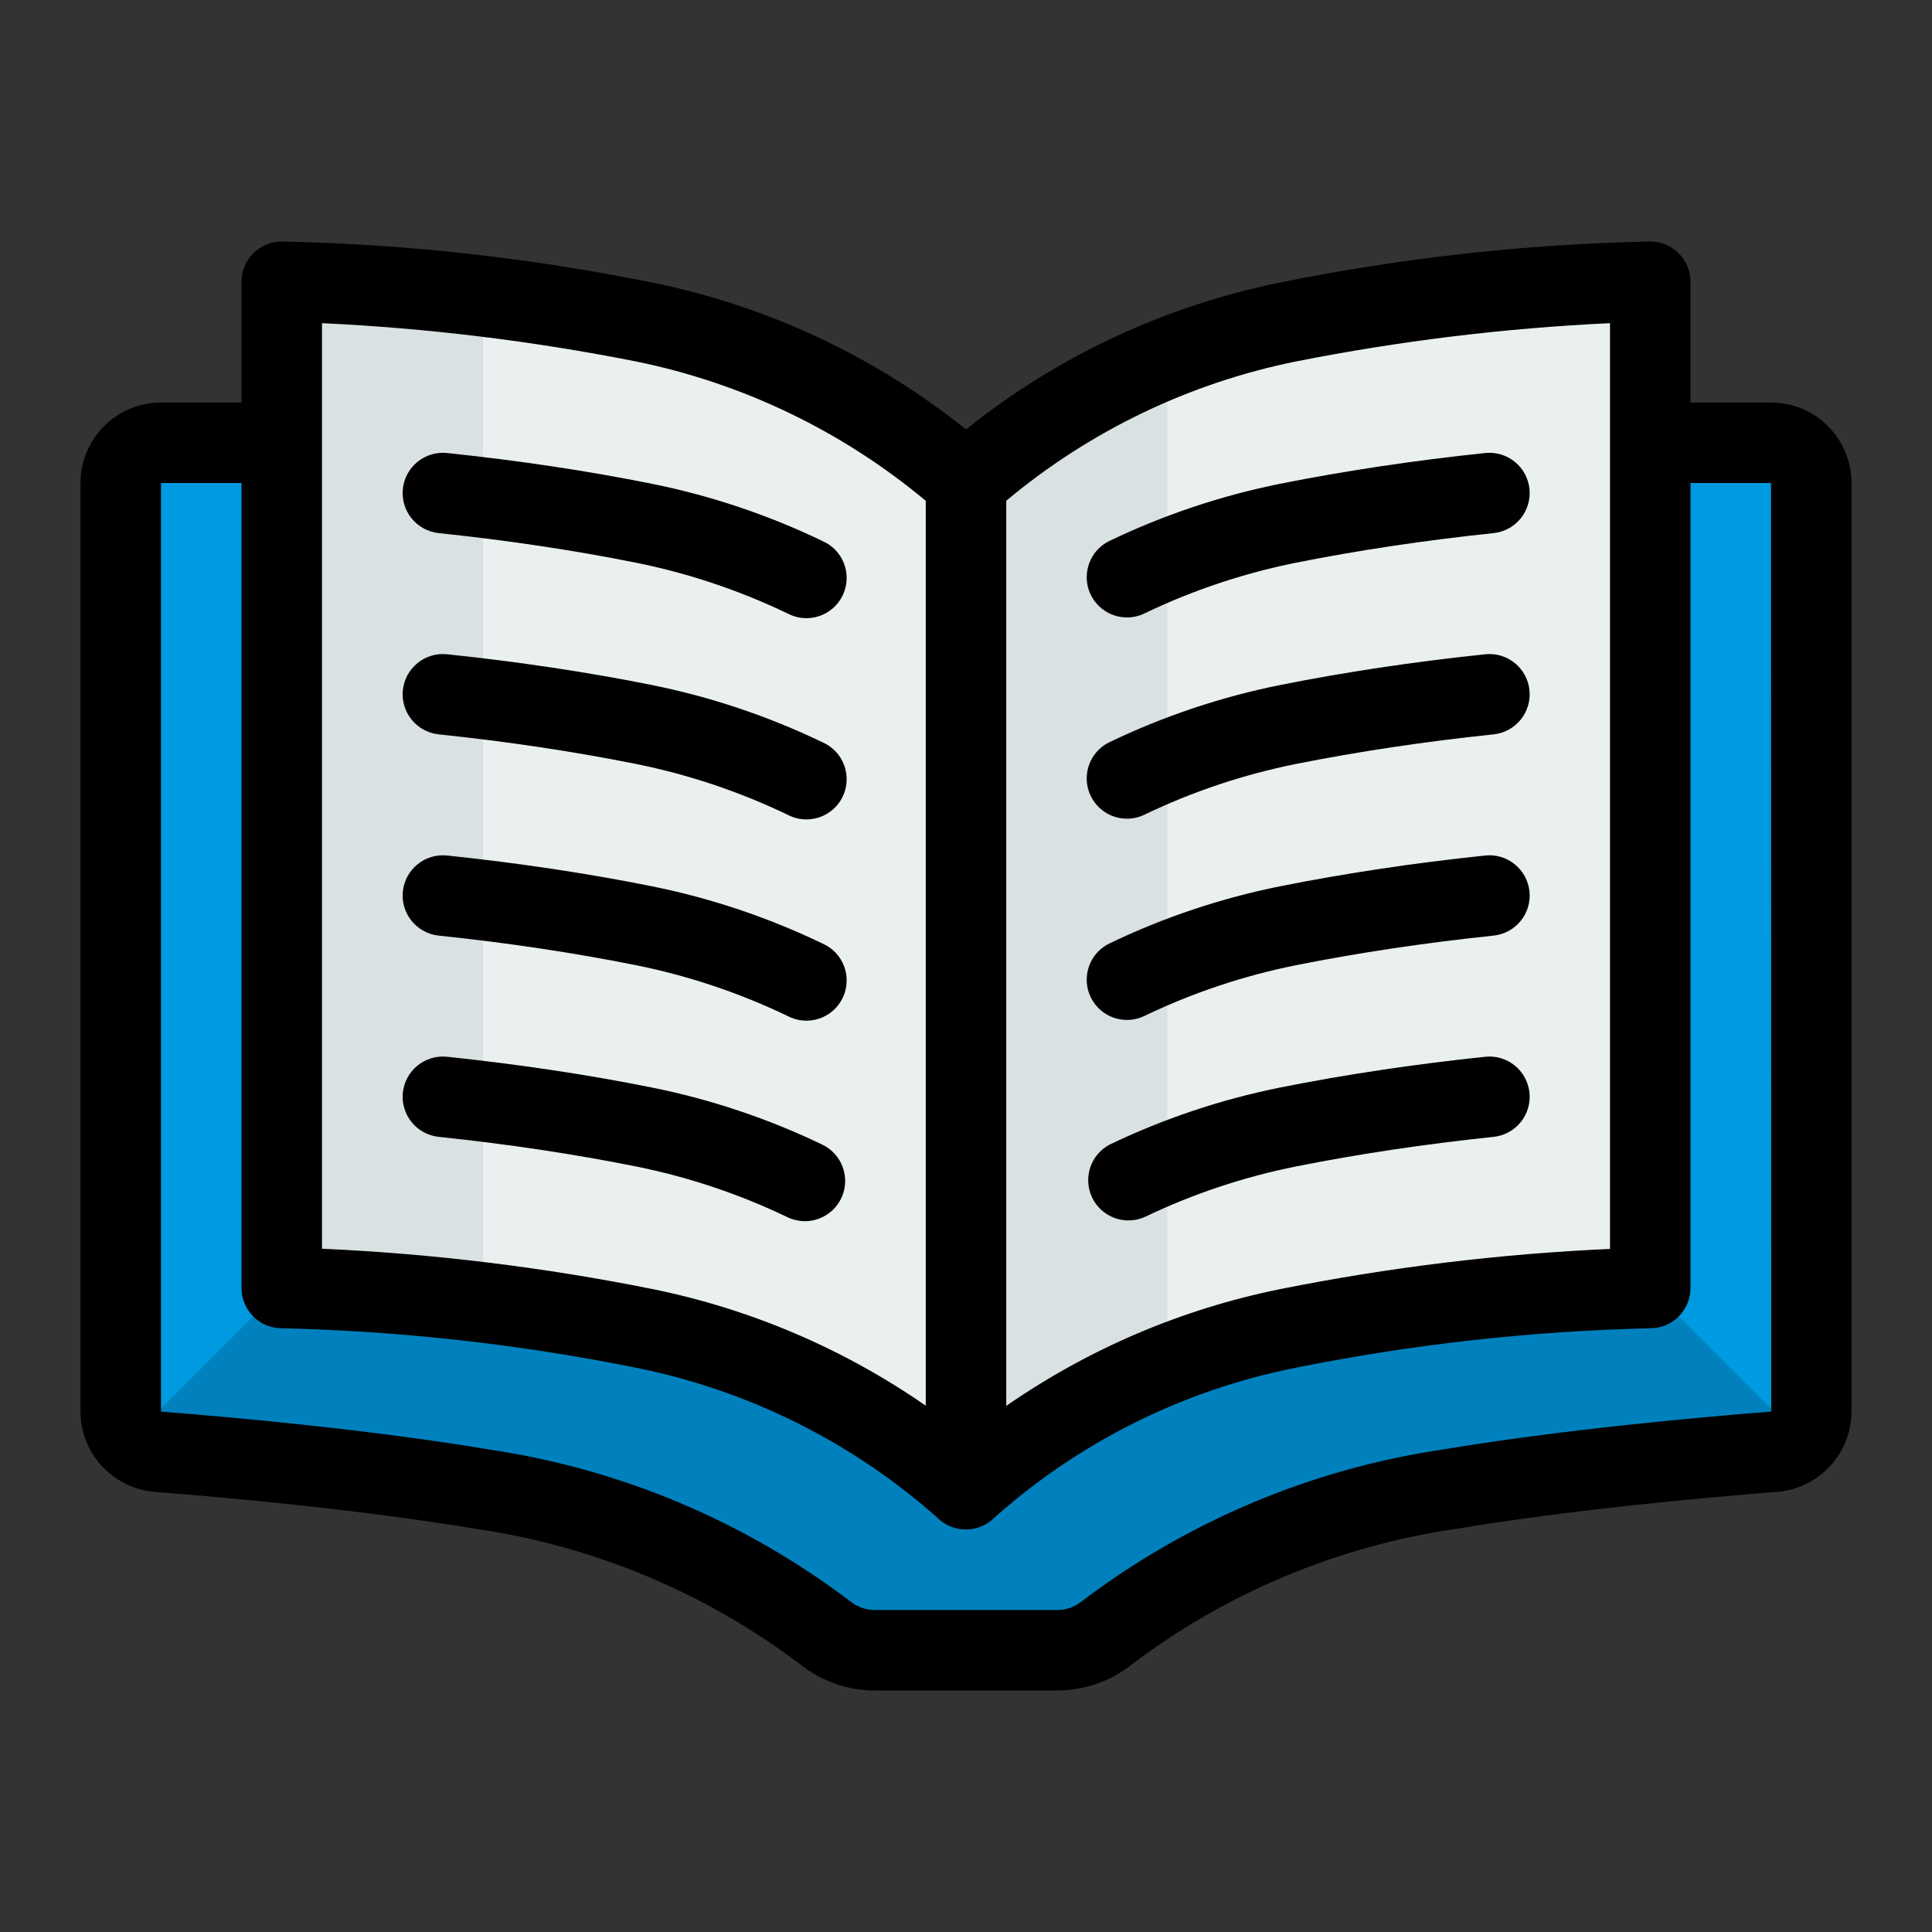 <?xml version="1.0" encoding="UTF-8" standalone="no"?> <svg width="48" height="48" viewBox="0 0 48 48" fill="none" xmlns="http://www.w3.org/2000/svg">
<rect x="0" y="0" width="48" height="48" fill="#333333" stroke="none"/>
<path d="M4 11C3.735 11 3.48 11.105 3.293 11.293C3.105 11.48 3 11.735 3 12V35.071C2.998 35.323 3.091 35.566 3.261 35.752C3.431 35.937 3.665 36.051 3.916 36.071C5.532 36.194 9 36.5 12 37C15.092 37.453 18.018 38.681 20.507 40.571C20.858 40.851 21.294 41.003 21.743 41H26.257C26.706 41.003 27.142 40.851 27.493 40.571C29.982 38.681 32.908 37.453 36 37C39 36.5 42.468 36.194 44.084 36.067C44.335 36.047 44.569 35.933 44.739 35.748C44.909 35.562 45.002 35.319 45 35.067V12C45 11.735 44.895 11.48 44.707 11.293C44.52 11.105 44.265 11 44 11H4Z" fill="#009AE0"/>
<path d="M41 32H7L3.258 35.742C3.427 35.931 3.663 36.047 3.916 36.067C5.532 36.194 9 36.5 12 37C15.092 37.453 18.018 38.681 20.507 40.571C20.858 40.851 21.294 41.003 21.743 41H26.257C26.706 41.003 27.142 40.851 27.493 40.571C29.981 38.681 32.908 37.453 36 37C39 36.5 42.468 36.194 44.084 36.067C44.337 36.047 44.572 35.931 44.742 35.742L41 32Z" fill="#0081BD"/>
<path d="M24 37C26.258 34.97 29.022 33.588 32 33C34.964 32.401 37.976 32.066 41 32V7C37.976 7.066 34.964 7.401 32 8C29.022 8.588 26.258 9.97 24 12C21.742 9.97 18.978 8.588 16 8C13.036 7.401 10.024 7.066 7 7V32C10.024 32.066 13.036 32.401 16 33C18.978 33.588 21.742 34.97 24 37Z" fill="#EAEFF0"/>
<path d="M29 33.9V8.9C27.159 9.621 25.464 10.671 24 12V37C25.464 35.671 27.159 34.62 29 33.9V33.9Z" fill="#D9E1E2"/>
<path d="M12 7.362C10.341 7.151 8.672 7.03 7 7V32C8.672 32.031 10.341 32.151 12 32.362V7.362Z" fill="#D9E1E2"/>
<path d="M44 10H42V7C42 6.735 41.895 6.48 41.707 6.293C41.52 6.105 41.265 6 41 6C37.909 6.064 34.83 6.405 31.8 7.02C28.946 7.597 26.272 8.848 24 10.669C21.728 8.848 19.054 7.597 16.2 7.02C13.17 6.405 10.091 6.064 7 6C6.735 6 6.48 6.105 6.293 6.293C6.105 6.48 6 6.735 6 7V10H4C3.47 10 2.961 10.211 2.586 10.586C2.211 10.961 2 11.47 2 12V35.071C2.002 35.573 2.191 36.056 2.532 36.425C2.872 36.794 3.338 37.022 3.838 37.064C5.573 37.2 8.918 37.5 11.838 37.986C14.759 38.413 17.525 39.57 19.88 41.35C20.409 41.772 21.067 42.002 21.744 42H26.256C26.933 42.002 27.59 41.773 28.12 41.351C30.476 39.57 33.243 38.412 36.165 37.986C39.082 37.5 42.427 37.2 44.165 37.064C44.664 37.021 45.13 36.793 45.469 36.424C45.809 36.055 45.998 35.572 46 35.071V12C46 11.47 45.789 10.961 45.414 10.586C45.039 10.211 44.53 10 44 10ZM32.2 8.98C34.773 8.47 37.38 8.152 40 8.029V31.029C37.245 31.153 34.504 31.487 31.8 32.029C29.36 32.523 27.046 33.51 25 34.929V12.441C27.074 10.706 29.549 9.516 32.2 8.98V8.98ZM8 8.029C10.62 8.152 13.227 8.47 15.8 8.98C18.45 9.52 20.924 10.71 23 12.443V34.924C20.954 33.505 18.64 32.518 16.2 32.024C13.496 31.482 10.755 31.148 8 31.024V8.029ZM35.835 36.014C32.575 36.499 29.49 37.799 26.865 39.792C26.692 39.93 26.477 40.003 26.256 40H21.744C21.523 40.003 21.307 39.929 21.134 39.792C18.51 37.798 15.425 36.499 12.165 36.014C9.172 35.514 5.765 35.208 4 35.071V12H6V32C6 32.265 6.105 32.52 6.293 32.707C6.48 32.895 6.735 33 7 33C9.956 33.069 12.901 33.397 15.8 33.98C18.583 34.538 21.167 35.824 23.29 37.708C23.477 37.895 23.732 38 23.997 38C24.261 38 24.515 37.895 24.703 37.708C26.824 35.818 29.413 34.53 32.2 33.98C35.099 33.397 38.044 33.069 41 33C41.265 33 41.52 32.895 41.707 32.707C41.895 32.52 42 32.265 42 32V12H44L44.005 35.07C42.239 35.208 38.828 35.515 35.835 36.014Z" fill="black"/>
<path d="M20 30.34C20.226 30.34 20.445 30.262 20.622 30.121C20.799 29.98 20.922 29.783 20.973 29.563C21.023 29.342 20.997 29.111 20.899 28.907C20.802 28.703 20.637 28.538 20.434 28.44C19.087 27.792 17.665 27.315 16.2 27.02C14.6 26.698 12.882 26.441 11.108 26.255C10.844 26.227 10.58 26.306 10.374 26.473C10.168 26.64 10.036 26.882 10.009 27.146C9.981 27.41 10.06 27.674 10.227 27.88C10.394 28.086 10.636 28.217 10.9 28.245C12.613 28.424 14.264 28.672 15.8 28.98C17.102 29.242 18.367 29.666 19.565 30.241C19.701 30.306 19.849 30.34 20 30.34Z" fill="black"/>
<path d="M36.9 26.255C35.126 26.441 33.412 26.698 31.8 27.02C30.335 27.315 28.912 27.792 27.565 28.439C27.337 28.56 27.165 28.765 27.085 29.011C27.005 29.256 27.023 29.523 27.135 29.756C27.247 29.988 27.445 30.168 27.687 30.259C27.929 30.349 28.196 30.342 28.433 30.239C29.632 29.664 30.897 29.241 32.2 28.98C33.744 28.672 35.4 28.424 37.108 28.245C37.372 28.217 37.614 28.086 37.781 27.88C37.948 27.674 38.027 27.41 37.999 27.146C37.971 26.882 37.84 26.64 37.634 26.473C37.428 26.306 37.164 26.227 36.9 26.255V26.255Z" fill="black"/>
<path d="M10.9 23.245C12.613 23.424 14.264 23.672 15.8 23.98C17.102 24.242 18.367 24.666 19.565 25.241C19.684 25.304 19.814 25.343 19.948 25.355C20.083 25.366 20.218 25.351 20.346 25.309C20.474 25.267 20.592 25.2 20.694 25.111C20.795 25.023 20.878 24.914 20.936 24.793C20.995 24.672 21.028 24.54 21.034 24.405C21.041 24.27 21.02 24.136 20.973 24.01C20.925 23.883 20.854 23.768 20.761 23.67C20.668 23.573 20.556 23.494 20.433 23.441C19.087 22.793 17.665 22.316 16.2 22.02C14.6 21.698 12.882 21.441 11.108 21.255C10.977 21.241 10.845 21.253 10.719 21.291C10.593 21.328 10.476 21.39 10.374 21.473C10.272 21.556 10.187 21.658 10.124 21.773C10.062 21.889 10.023 22.015 10.009 22.146C9.995 22.277 10.007 22.409 10.045 22.535C10.082 22.661 10.144 22.778 10.227 22.88C10.309 22.982 10.412 23.067 10.527 23.129C10.643 23.192 10.769 23.231 10.9 23.245V23.245Z" fill="black"/>
<path d="M28 25.34C28.151 25.34 28.299 25.305 28.434 25.24C29.632 24.665 30.897 24.242 32.2 23.98C33.744 23.672 35.4 23.424 37.108 23.245C37.239 23.231 37.366 23.192 37.481 23.129C37.597 23.067 37.699 22.982 37.781 22.88C37.864 22.778 37.926 22.661 37.963 22.535C38.001 22.409 38.013 22.277 37.999 22.146C37.986 22.015 37.946 21.889 37.884 21.773C37.821 21.658 37.736 21.556 37.634 21.473C37.532 21.39 37.415 21.328 37.289 21.291C37.163 21.253 37.031 21.241 36.9 21.255C35.126 21.441 33.412 21.698 31.8 22.02C30.335 22.315 28.912 22.792 27.565 23.439C27.361 23.537 27.196 23.702 27.098 23.906C27 24.11 26.974 24.342 27.024 24.563C27.075 24.784 27.199 24.981 27.376 25.122C27.553 25.264 27.774 25.34 28 25.34Z" fill="black"/>
<path d="M10.9 18.245C12.613 18.424 14.264 18.672 15.8 18.98C17.102 19.242 18.367 19.666 19.565 20.241C19.684 20.304 19.814 20.343 19.948 20.355C20.083 20.366 20.218 20.351 20.346 20.309C20.474 20.267 20.592 20.2 20.694 20.111C20.795 20.023 20.878 19.914 20.936 19.793C20.995 19.672 21.028 19.54 21.034 19.405C21.041 19.27 21.02 19.136 20.973 19.01C20.925 18.883 20.854 18.768 20.761 18.67C20.668 18.573 20.556 18.494 20.433 18.441C19.087 17.793 17.665 17.316 16.2 17.02C14.6 16.698 12.882 16.441 11.108 16.255C10.977 16.241 10.845 16.253 10.719 16.291C10.593 16.328 10.476 16.39 10.374 16.473C10.272 16.556 10.187 16.658 10.124 16.773C10.062 16.889 10.023 17.015 10.009 17.146C9.995 17.277 10.007 17.409 10.045 17.535C10.082 17.661 10.144 17.778 10.227 17.88C10.309 17.982 10.412 18.067 10.527 18.129C10.643 18.192 10.769 18.231 10.9 18.245V18.245Z" fill="black"/>
<path d="M28 20.34C28.151 20.34 28.299 20.305 28.434 20.24C29.632 19.665 30.897 19.242 32.2 18.98C33.744 18.672 35.4 18.424 37.108 18.245C37.372 18.217 37.614 18.086 37.781 17.88C37.948 17.674 38.027 17.41 37.999 17.146C37.972 16.882 37.84 16.64 37.634 16.473C37.428 16.306 37.164 16.227 36.9 16.255C35.126 16.441 33.412 16.698 31.8 17.02C30.335 17.315 28.912 17.792 27.565 18.439C27.361 18.537 27.196 18.702 27.098 18.906C27 19.11 26.974 19.342 27.024 19.563C27.075 19.784 27.199 19.981 27.376 20.122C27.553 20.264 27.774 20.34 28 20.34Z" fill="black"/>
<path d="M10.9 13.245C12.613 13.424 14.264 13.672 15.8 13.98C17.102 14.242 18.367 14.666 19.565 15.241C19.684 15.304 19.814 15.343 19.948 15.355C20.083 15.367 20.218 15.351 20.346 15.309C20.474 15.267 20.592 15.2 20.694 15.111C20.795 15.023 20.878 14.914 20.936 14.793C20.995 14.671 21.028 14.54 21.034 14.405C21.041 14.27 21.02 14.136 20.973 14.01C20.925 13.883 20.854 13.768 20.761 13.67C20.668 13.572 20.556 13.495 20.433 13.441C19.087 12.793 17.665 12.316 16.2 12.02C14.6 11.698 12.882 11.441 11.108 11.255C10.844 11.227 10.58 11.306 10.374 11.473C10.168 11.64 10.036 11.882 10.009 12.146C9.981 12.41 10.06 12.674 10.227 12.88C10.394 13.086 10.636 13.217 10.9 13.245Z" fill="black"/>
<path d="M28 15.34C28.151 15.34 28.299 15.306 28.434 15.24C29.632 14.665 30.897 14.242 32.2 13.98C33.744 13.672 35.4 13.424 37.108 13.245C37.372 13.217 37.614 13.086 37.781 12.88C37.948 12.674 38.027 12.41 37.999 12.146C37.972 11.882 37.84 11.64 37.634 11.473C37.428 11.306 37.164 11.227 36.9 11.255C35.126 11.441 33.412 11.698 31.8 12.02C30.335 12.315 28.912 12.792 27.565 13.439C27.361 13.537 27.196 13.702 27.098 13.906C27 14.111 26.974 14.342 27.024 14.563C27.075 14.784 27.199 14.981 27.376 15.122C27.553 15.264 27.774 15.34 28 15.34V15.34Z" fill="black"/>
</svg>

